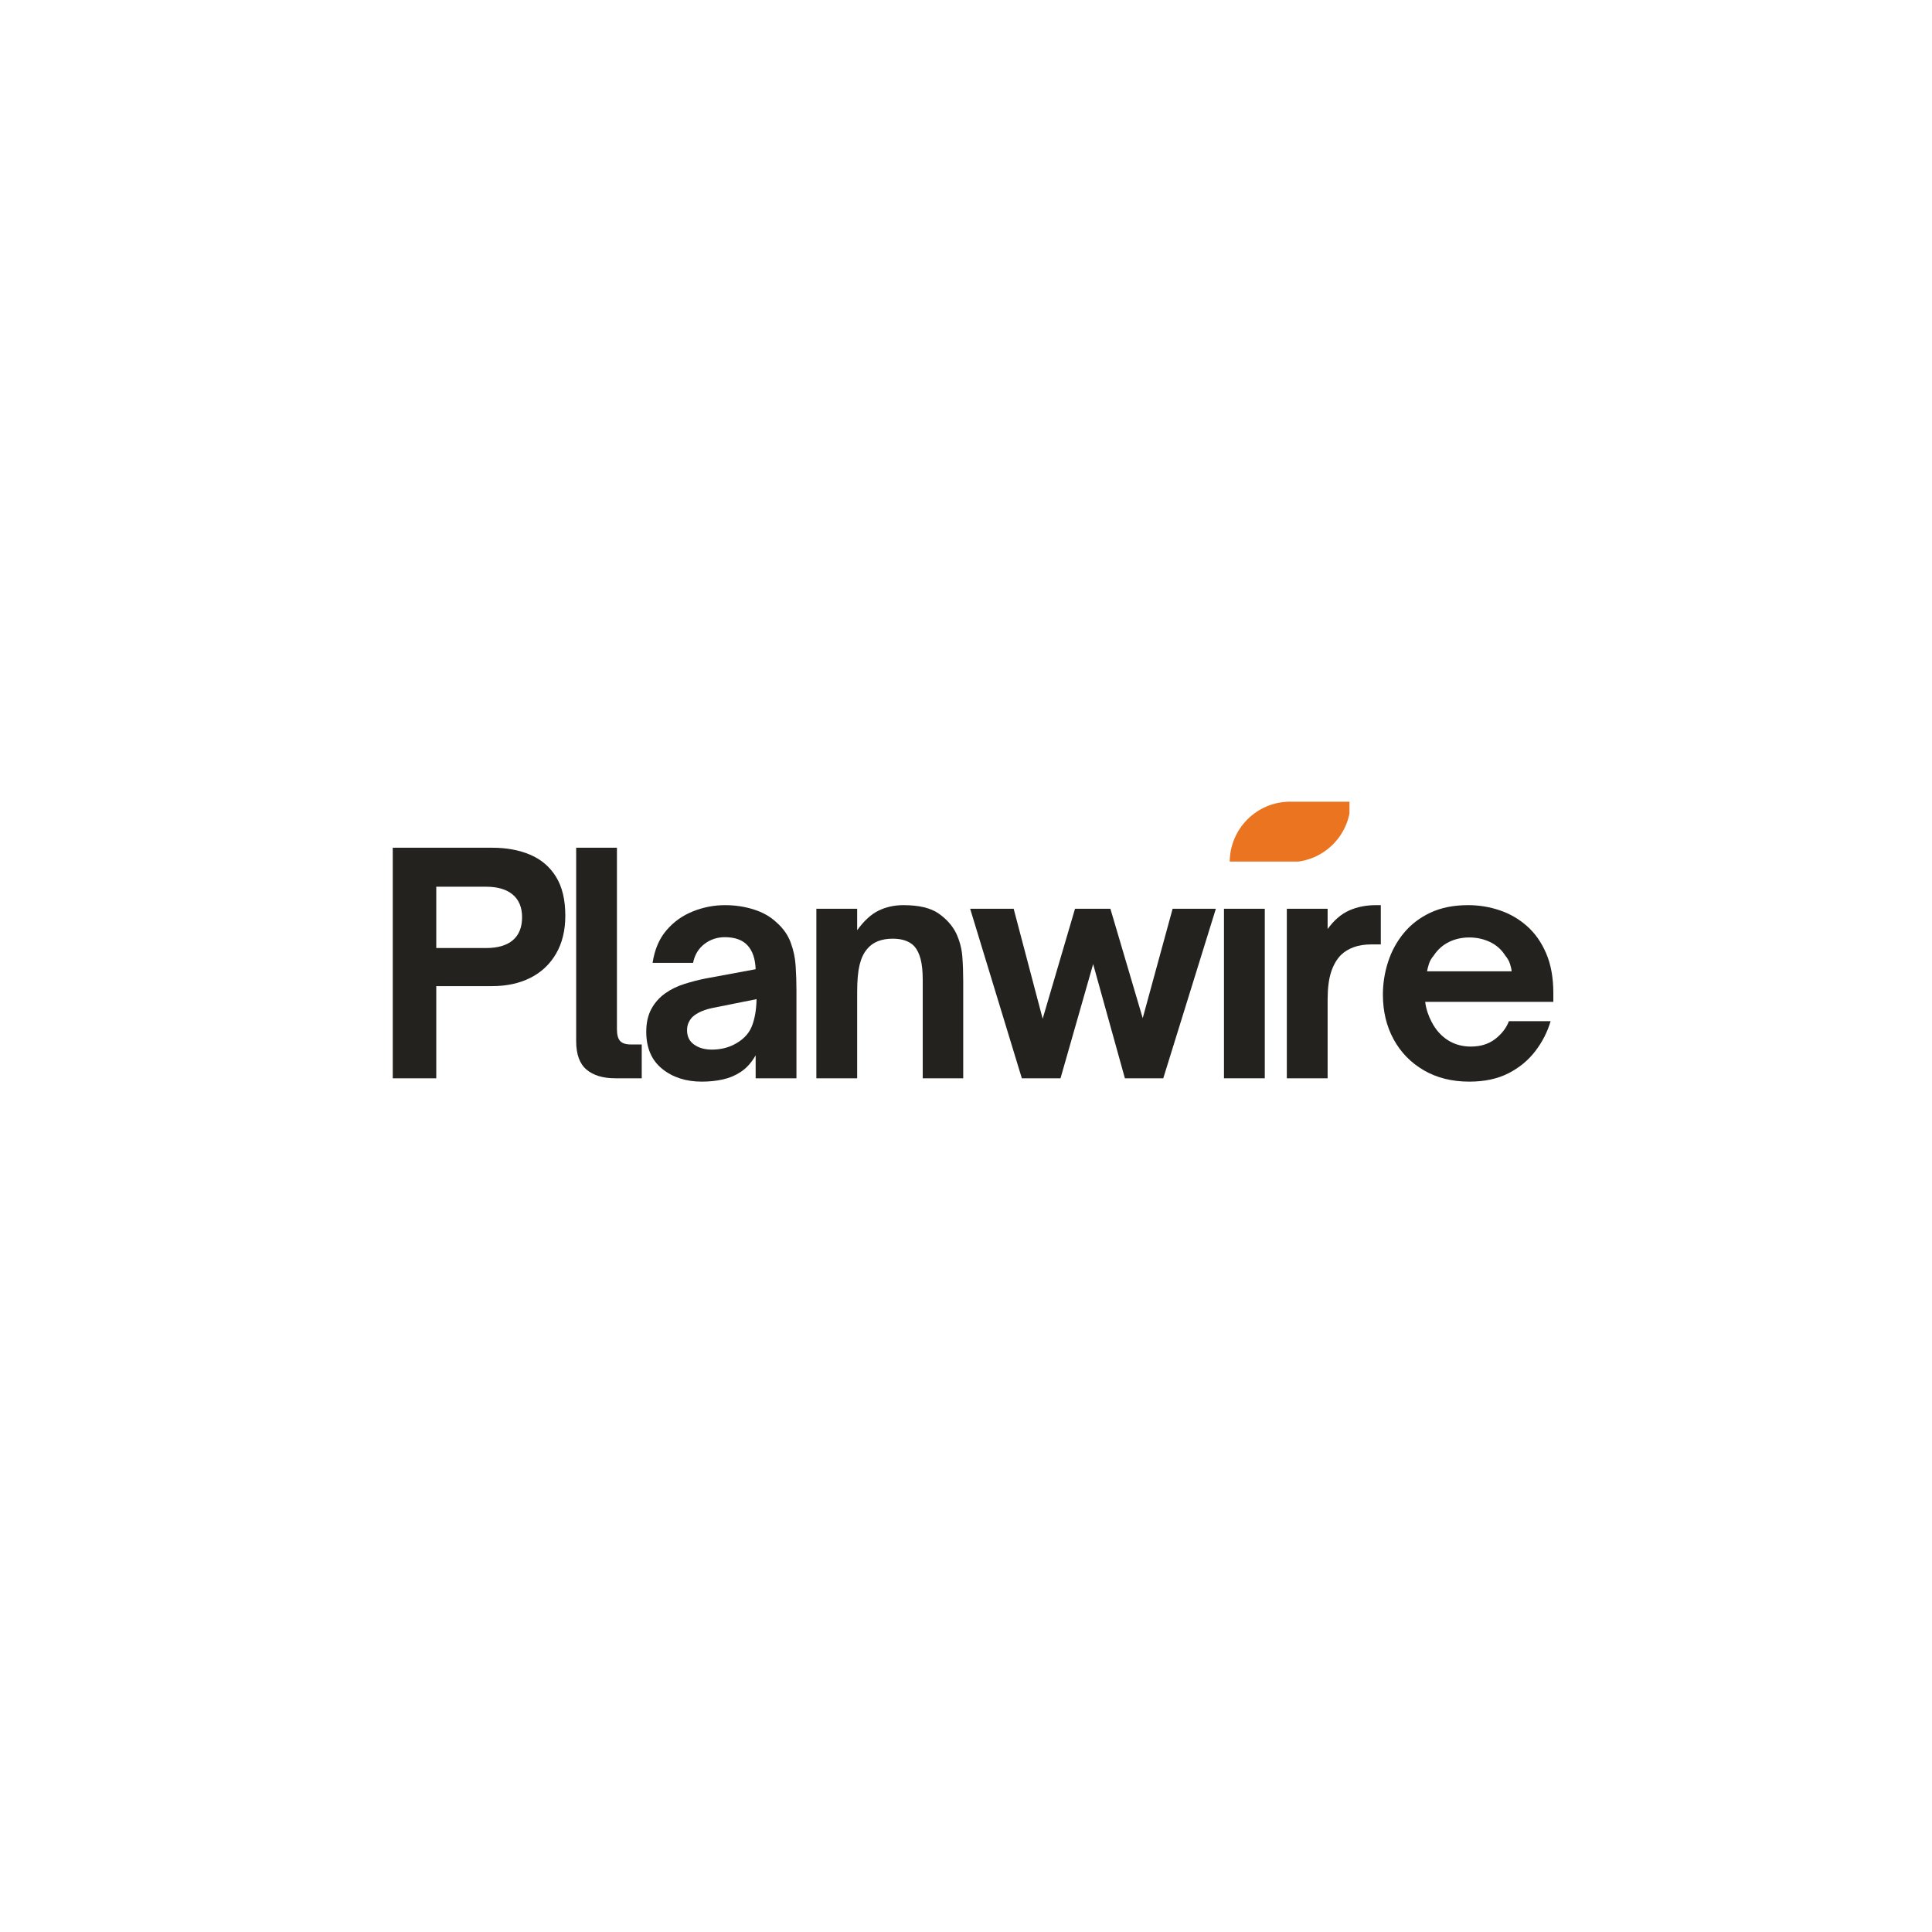 <svg xmlns="http://www.w3.org/2000/svg" xmlns:xlink="http://www.w3.org/1999/xlink" width="1024" zoomAndPan="magnify" viewBox="0 0 768 768" height="1024" preserveAspectRatio="xMidYMid meet" version="1.0"><defs><g/><clipPath id="e60fc2ad7f"><path d="M 488.832 318.68 L 536.434 318.68 L 536.434 342.48 L 488.832 342.48 Z M 488.832 318.68 " clipRule="nonzero"/></clipPath></defs><g fill="#23221f" fill-opacity="1"><g transform="translate(147.955, 428.639)"><g><path d="M 25.469 0 L 8.172 0 L 8.172 -91.656 L 47.688 -91.656 C 53.457 -91.656 58.523 -90.711 62.891 -88.828 C 67.254 -86.953 70.656 -84.031 73.094 -80.062 C 75.539 -76.094 76.766 -70.945 76.766 -64.625 C 76.766 -58.781 75.539 -53.754 73.094 -49.547 C 70.656 -45.348 67.254 -42.145 62.891 -39.938 C 58.523 -37.738 53.457 -36.641 47.688 -36.641 L 25.469 -36.641 Z M 25.469 -76.156 L 25.469 -51.781 L 45.281 -51.781 C 49.926 -51.781 53.469 -52.816 55.906 -54.891 C 58.352 -56.973 59.578 -60.02 59.578 -64.031 C 59.578 -67.945 58.336 -70.945 55.859 -73.031 C 53.379 -75.113 49.852 -76.156 45.281 -76.156 Z M 25.469 -76.156 "/></g></g></g><g fill="#23221f" fill-opacity="1"><g transform="translate(221.943, 428.639)"><g><path d="M 33.156 0 L 22.703 0 C 17.734 0 13.891 -1.16 11.172 -3.484 C 8.453 -5.805 7.094 -9.57 7.094 -14.781 L 7.094 -91.656 L 23.297 -91.656 L 23.297 -19.578 C 23.297 -17.336 23.719 -15.754 24.562 -14.828 C 25.406 -13.91 26.828 -13.453 28.828 -13.453 L 33.156 -13.453 Z M 33.156 0 "/></g></g></g><g fill="#23221f" fill-opacity="1"><g transform="translate(252.211, 428.639)"><g><path d="M 26.781 1.328 C 20.457 1.328 15.191 -0.375 10.984 -3.781 C 6.785 -7.188 4.688 -12.094 4.688 -18.5 C 4.688 -22.102 5.383 -25.164 6.781 -27.688 C 8.188 -30.207 10.051 -32.27 12.375 -33.875 C 14.531 -35.395 16.988 -36.594 19.75 -37.469 C 22.52 -38.352 25.305 -39.078 28.109 -39.641 L 48.172 -43.359 C 48.016 -47.523 46.93 -50.691 44.922 -52.859 C 42.922 -55.016 39.922 -56.094 35.922 -56.094 C 32.879 -56.094 30.176 -55.191 27.812 -53.391 C 25.445 -51.586 23.941 -49.086 23.297 -45.891 L 7.203 -45.891 C 8.004 -51.172 9.848 -55.492 12.734 -58.859 C 15.617 -62.223 19.125 -64.723 23.25 -66.359 C 27.375 -68.004 31.633 -68.828 36.031 -68.828 C 39.957 -68.828 43.723 -68.266 47.328 -67.141 C 50.93 -66.023 53.973 -64.305 56.453 -61.984 C 59.098 -59.66 60.977 -56.992 62.094 -53.984 C 63.219 -50.984 63.879 -47.863 64.078 -44.625 C 64.285 -41.383 64.391 -38.203 64.391 -35.078 L 64.391 0 L 48.172 0 L 48.172 -9.125 C 46.484 -6.164 44.441 -3.926 42.047 -2.406 C 39.961 -1.039 37.617 -0.078 35.016 0.484 C 32.41 1.047 29.664 1.328 26.781 1.328 Z M 30.75 -11.406 C 33.957 -11.406 36.844 -12.047 39.406 -13.328 C 42.926 -15.098 45.305 -17.461 46.547 -20.422 C 47.785 -23.379 48.445 -27.062 48.531 -31.469 L 32.438 -28.234 C 30.113 -27.828 28.207 -27.301 26.719 -26.656 C 25.238 -26.02 24.02 -25.266 23.062 -24.391 C 22.426 -23.742 21.906 -22.977 21.5 -22.094 C 21.102 -21.219 20.906 -20.219 20.906 -19.094 C 20.906 -16.613 21.844 -14.711 23.719 -13.391 C 25.602 -12.066 27.945 -11.406 30.75 -11.406 Z M 30.75 -11.406 "/></g></g></g><g fill="#23221f" fill-opacity="1"><g transform="translate(317.191, 428.639)"><g><path d="M 23.547 0 L 7.328 0 L 7.328 -67.391 L 23.547 -67.391 L 23.547 -58.859 C 26.266 -62.617 29.102 -65.219 32.062 -66.656 C 35.031 -68.102 38.316 -68.828 41.922 -68.828 C 48.086 -68.828 52.75 -67.723 55.906 -65.516 C 59.07 -63.316 61.422 -60.66 62.953 -57.547 C 64.305 -54.578 65.102 -51.551 65.344 -48.469 C 65.582 -45.383 65.703 -42.16 65.703 -38.797 L 65.703 0 L 49.609 0 L 49.609 -39.047 C 49.609 -42.484 49.328 -45.266 48.766 -47.391 C 48.211 -49.516 47.375 -51.219 46.25 -52.5 C 44.32 -54.5 41.477 -55.5 37.719 -55.5 C 33.156 -55.5 29.754 -54.133 27.516 -51.406 C 26.148 -49.812 25.145 -47.691 24.5 -45.047 C 23.863 -42.398 23.547 -38.836 23.547 -34.359 Z M 23.547 0 "/></g></g></g><g fill="#23221f" fill-opacity="1"><g transform="translate(383.853, 428.639)"><g><path d="M 37.719 0 L 22.344 0 L 1.797 -67.391 L 19.094 -67.391 L 30.625 -23.672 L 43.484 -67.391 L 57.547 -67.391 L 70.391 -23.906 L 82.281 -67.391 L 99.469 -67.391 L 78.562 0 L 63.312 0 L 50.688 -45.406 Z M 37.719 0 "/></g></g></g><g fill="#23221f" fill-opacity="1"><g transform="translate(479.222, 428.639)"><g><path d="M 23.547 0 L 7.328 0 L 7.328 -67.391 L 23.547 -67.391 Z M 23.547 0 "/></g></g></g><g fill="#23221f" fill-opacity="1"><g transform="translate(504.205, 428.639)"><g><path d="M 23.547 0 L 7.328 0 L 7.328 -67.391 L 23.547 -67.391 L 23.547 -59.344 C 26.109 -62.863 28.969 -65.32 32.125 -66.719 C 35.289 -68.125 38.836 -68.828 42.766 -68.828 L 44.688 -68.828 L 44.688 -53.219 L 40.969 -53.219 C 38.238 -53.219 35.895 -52.852 33.938 -52.125 C 31.977 -51.406 30.316 -50.406 28.953 -49.125 C 27.191 -47.363 25.848 -45.062 24.922 -42.219 C 24.004 -39.375 23.547 -35.711 23.547 -31.234 Z M 23.547 0 "/></g></g></g><g fill="#23221f" fill-opacity="1"><g transform="translate(545.162, 428.639)"><g><path d="M 38.922 1.328 C 32.035 1.328 26.008 -0.172 20.844 -3.172 C 15.676 -6.18 11.672 -10.285 8.828 -15.484 C 5.984 -20.691 4.562 -26.625 4.562 -33.281 C 4.562 -37.676 5.242 -41.992 6.609 -46.234 C 7.973 -50.484 10.055 -54.312 12.859 -57.719 C 15.66 -61.125 19.18 -63.828 23.422 -65.828 C 27.672 -67.828 32.676 -68.828 38.438 -68.828 C 42.758 -68.828 46.941 -68.145 50.984 -66.781 C 55.035 -65.426 58.66 -63.328 61.859 -60.484 C 65.066 -57.641 67.609 -54.016 69.484 -49.609 C 71.367 -45.203 72.312 -39.957 72.312 -33.875 L 72.312 -30.391 L 21.375 -30.391 C 21.539 -28.953 21.863 -27.531 22.344 -26.125 C 22.82 -24.727 23.344 -23.508 23.906 -22.469 C 25.508 -19.344 27.648 -16.914 30.328 -15.188 C 33.016 -13.469 36.078 -12.609 39.516 -12.609 C 43.359 -12.609 46.582 -13.609 49.188 -15.609 C 51.789 -17.617 53.613 -19.984 54.656 -22.703 L 71.234 -22.703 C 69.953 -18.379 67.91 -14.395 65.109 -10.75 C 62.305 -7.102 58.742 -4.176 54.422 -1.969 C 50.098 0.227 44.93 1.328 38.922 1.328 Z M 22.109 -42.531 L 55.734 -42.531 C 55.66 -43.406 55.441 -44.398 55.078 -45.516 C 54.711 -46.641 54.094 -47.723 53.219 -48.766 C 51.695 -51.172 49.672 -52.973 47.141 -54.172 C 44.617 -55.379 41.879 -55.984 38.922 -55.984 C 35.953 -55.984 33.242 -55.379 30.797 -54.172 C 28.359 -52.973 26.344 -51.172 24.75 -48.766 C 23.863 -47.723 23.238 -46.641 22.875 -45.516 C 22.52 -44.398 22.266 -43.406 22.109 -42.531 Z M 22.109 -42.531 "/></g></g></g><g clip-path="url(#e60fc2ad7f)"><path fill="#eb7421" d="M 536.898 318.68 C 536.898 331.949 526.137 342.711 512.863 342.711 L 488.832 342.711 C 488.832 329.441 499.594 318.68 512.863 318.68 Z M 536.898 318.68 " fill-opacity="1" fillRule="nonzero"/></g></svg>